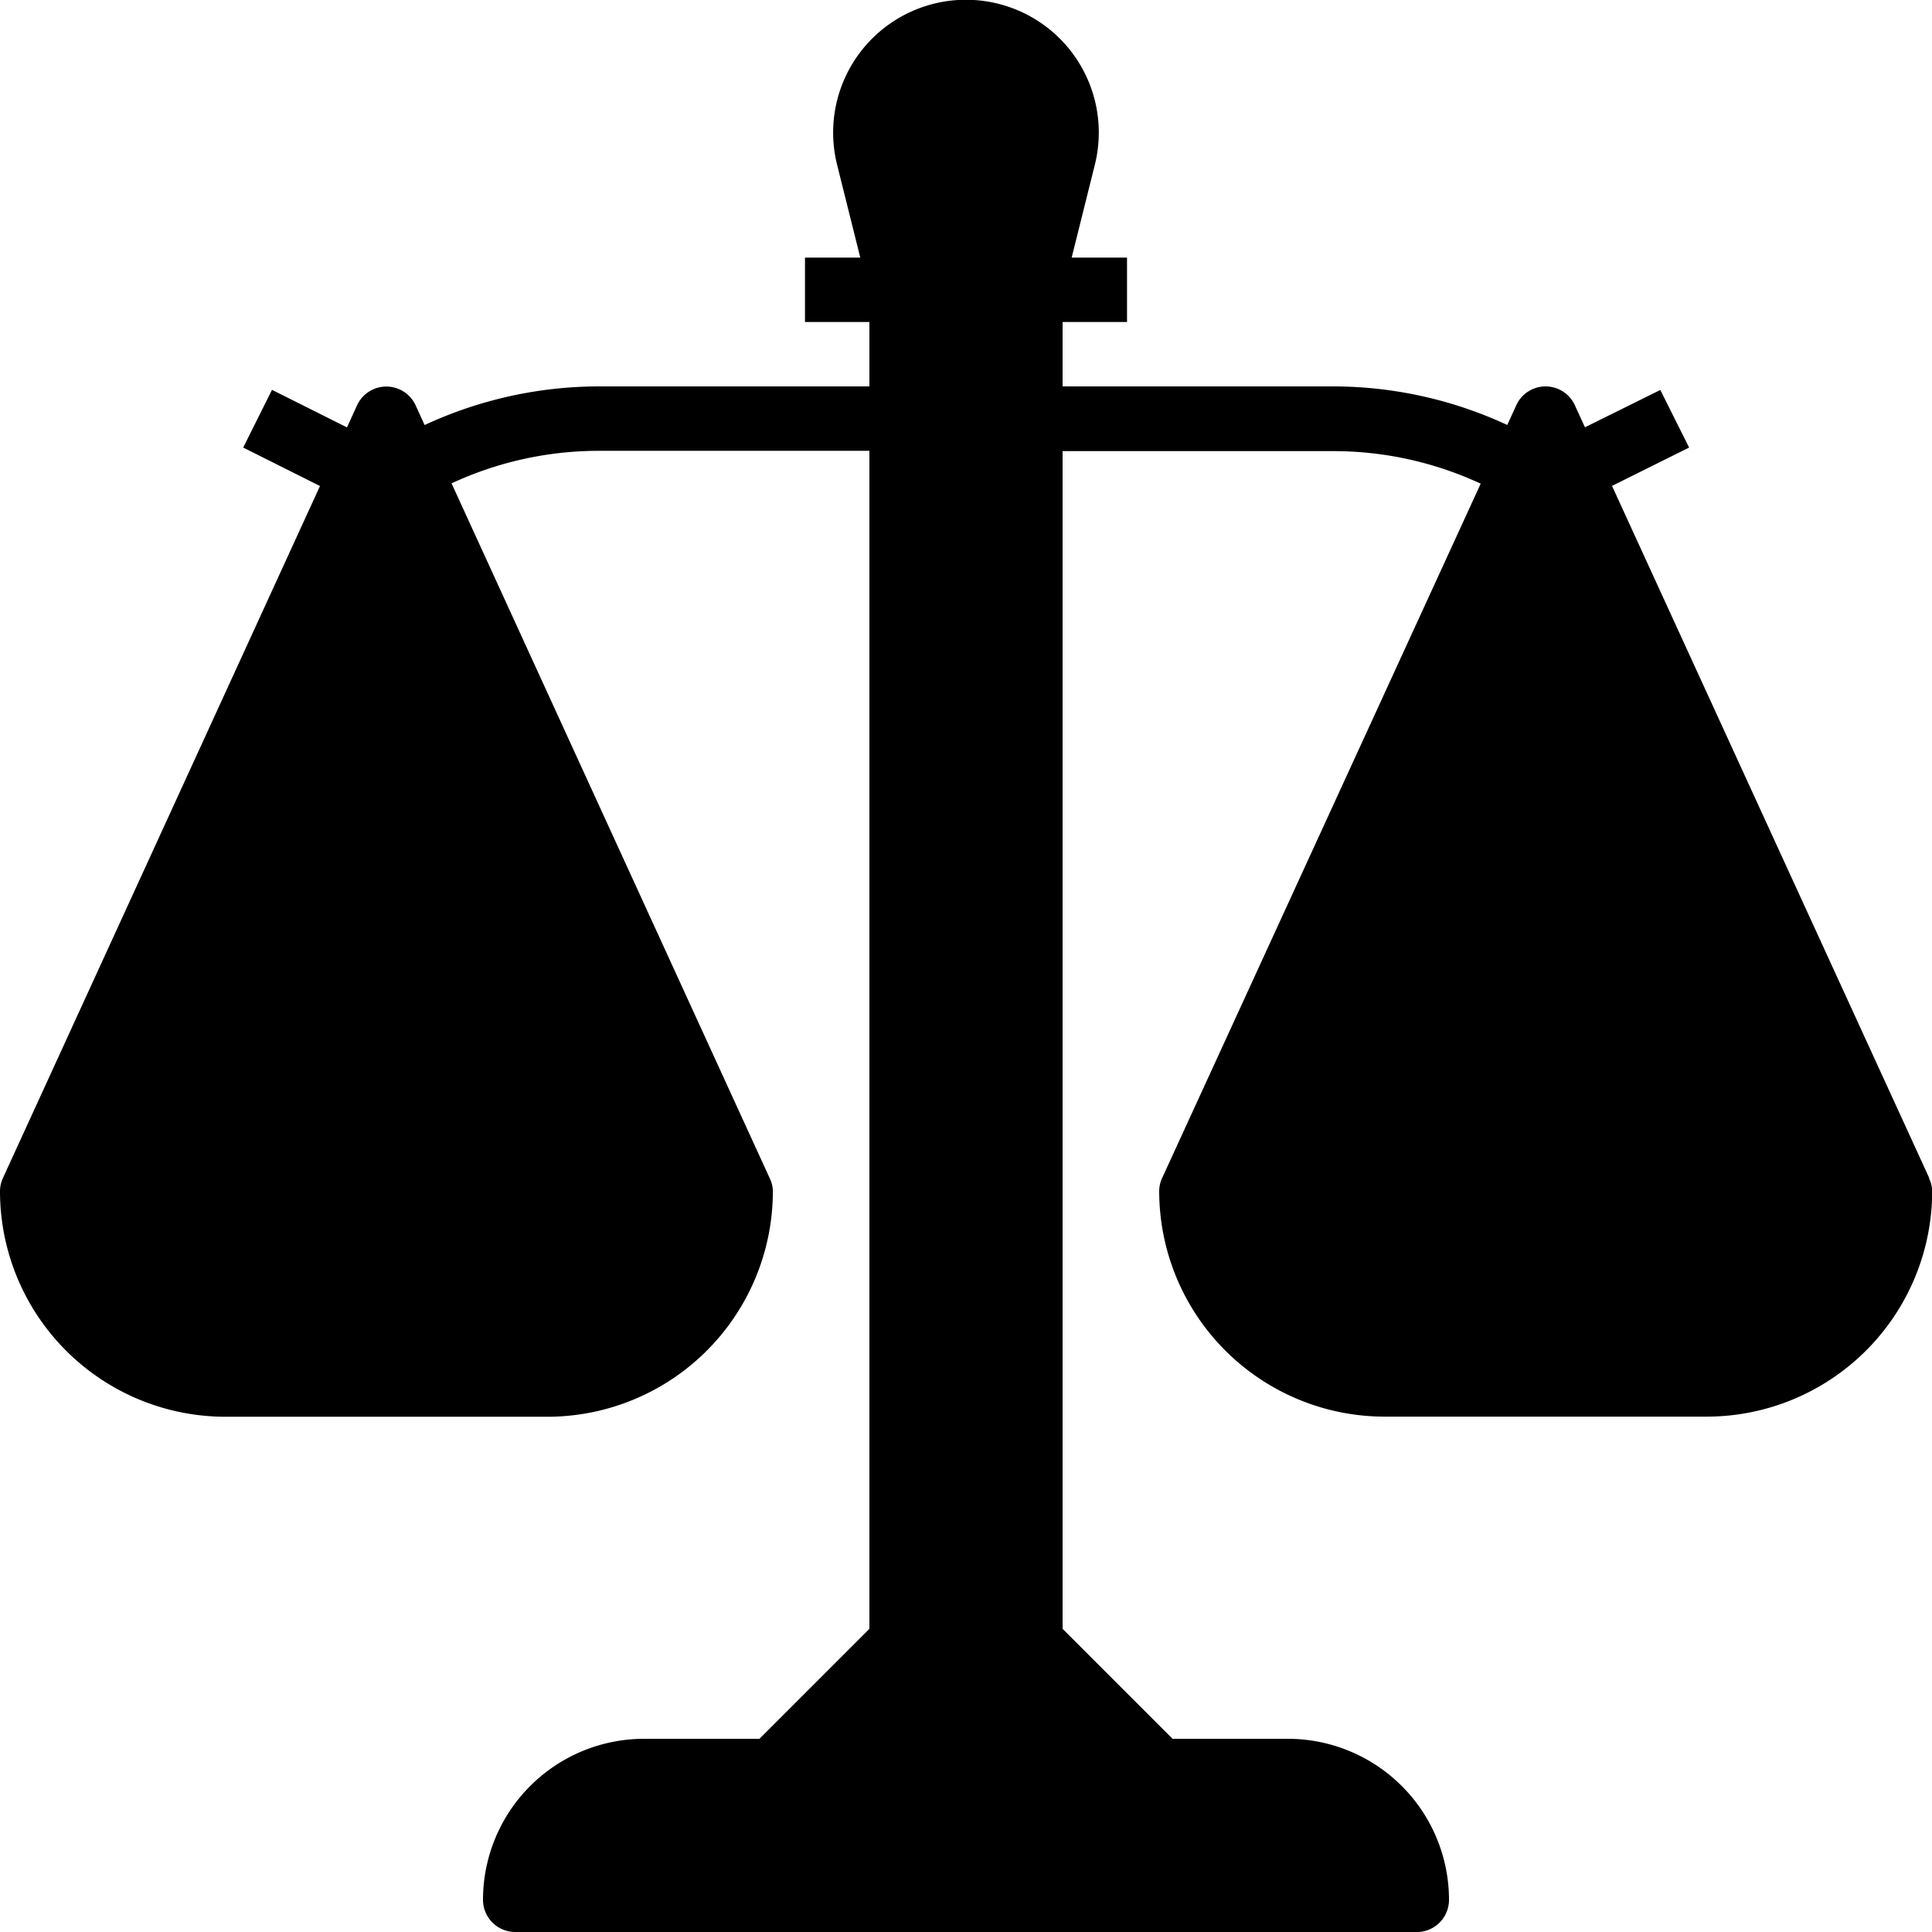 <svg xmlns="http://www.w3.org/2000/svg" width="32" height="32.001" viewBox="0 0 32 32.001">
  <path id="bookmaker" d="M8.533,32A.534.534,0,0,1,8,31.467,2.669,2.669,0,0,1,10.667,28.8h1.912L14.4,26.979V7.467H9.923a5.792,5.792,0,0,0-2.444.539l5.269,11.507a.507.507,0,0,1,.053.22,3.737,3.737,0,0,1-3.733,3.733H3.733A3.737,3.737,0,0,1,0,19.733a.526.526,0,0,1,.049-.222L5.3,8.05,4.028,7.413l.477-.956,1.242.622.167-.366a.534.534,0,0,1,.97,0l.149.327A6.871,6.871,0,0,1,9.923,6.4H14.4V5.333H13.333V4.267h.916l-.383-1.534a2.2,2.2,0,1,1,4.267,0L17.75,4.267h.917V5.333H17.6V6.4H22.08a6.855,6.855,0,0,1,2.885.639l.15-.328a.533.533,0,0,1,.969,0l.168.366L27.5,6.459l.477.954L26.7,8.048l5.254,11.463-.005,0a.521.521,0,0,1,.054.22,3.738,3.738,0,0,1-3.734,3.733H22.933A3.738,3.738,0,0,1,19.2,19.733a.526.526,0,0,1,.049-.222l5.276-11.5a5.792,5.792,0,0,0-2.444-.539H17.6V26.979L19.421,28.8h1.913A2.67,2.67,0,0,1,24,31.467a.534.534,0,0,1-.534.534Z" transform="translate(0 0)"/>
</svg>
